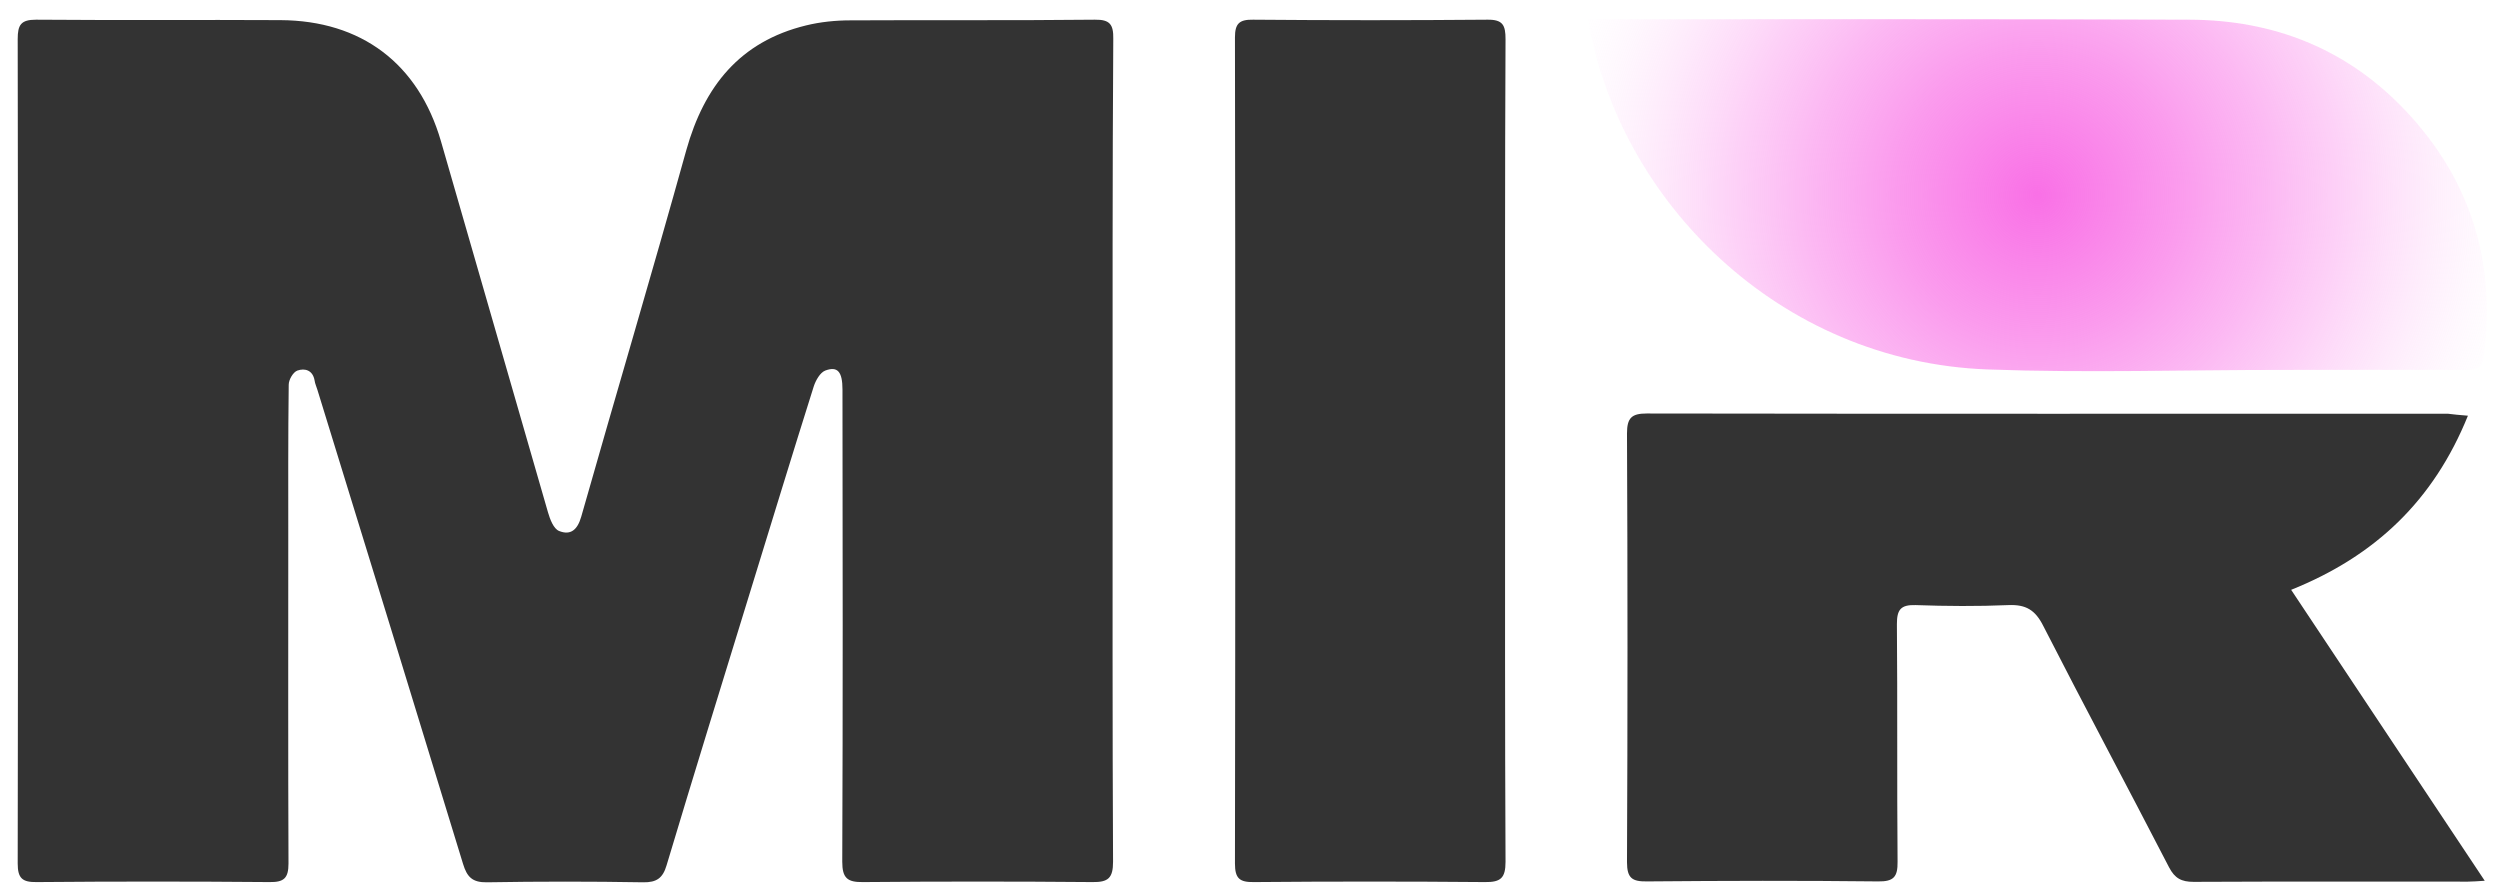 <svg width="113" height="40" viewBox="0 0 113 40" fill="none" xmlns="http://www.w3.org/2000/svg">
<path d="M50.29 20.39C50.29 26.58 50.28 32.76 50.31 38.95C50.31 39.69 50.09 39.88 49.38 39.87C45.92 39.84 42.47 39.84 39.01 39.87C38.3 39.88 38.07 39.69 38.07 38.95C38.1 31.84 38.09 24.72 38.08 17.61C38.08 16.8 37.86 16.54 37.3 16.75C37.07 16.84 36.87 17.19 36.78 17.47C35.81 20.54 34.87 23.63 33.92 26.71C32.65 30.84 31.37 34.97 30.13 39.11C29.96 39.69 29.68 39.89 29.07 39.88C26.72 39.84 24.36 39.84 22.01 39.88C21.35 39.89 21.11 39.64 20.93 39.05C18.75 31.91 16.55 24.77 14.35 17.63C14.31 17.49 14.24 17.35 14.22 17.2C14.14 16.73 13.78 16.63 13.44 16.75C13.25 16.82 13.05 17.16 13.05 17.39C13.02 19.74 13.03 22.1 13.03 24.45C13.03 29.31 13.02 34.17 13.04 39.03C13.04 39.7 12.83 39.88 12.18 39.87C8.67 39.84 5.17 39.84 1.66 39.87C1.01 39.88 0.8 39.7 0.8 39.03C0.82 26.61 0.82 14.18 0.8 1.76C0.8 1.12 0.95 0.89 1.63 0.89C5.31 0.92 8.99 0.89 12.68 0.91C16.33 0.93 18.91 2.87 19.93 6.38C21.55 11.97 23.15 17.57 24.77 23.16C24.86 23.47 25.02 23.9 25.27 24C25.79 24.21 26.1 23.95 26.27 23.36C27.84 17.83 29.48 12.33 31.02 6.79C31.83 3.9 33.44 1.88 36.43 1.15C37.08 0.99 37.77 0.92 38.44 0.92C42.12 0.9 45.8 0.93 49.49 0.89C50.17 0.88 50.33 1.11 50.32 1.75C50.28 7.96 50.29 14.18 50.29 20.39Z" fill="#333333"/>
<path d="M111.55 18.79C110 22.62 107.37 25.13 103.56 26.66C106.49 31.06 109.37 35.4 112.31 39.81C111.98 39.83 111.77 39.85 111.55 39.85C107.42 39.85 103.29 39.84 99.15 39.86C98.6 39.86 98.3 39.7 98.04 39.2C96.16 35.56 94.22 31.94 92.35 28.28C91.99 27.57 91.57 27.32 90.79 27.35C89.39 27.41 87.98 27.4 86.58 27.35C85.9 27.33 85.74 27.57 85.74 28.21C85.77 31.79 85.74 35.37 85.77 38.95C85.78 39.64 85.59 39.85 84.89 39.84C81.41 39.8 77.93 39.81 74.45 39.84C73.78 39.85 73.54 39.7 73.54 38.97C73.57 32.51 73.57 26.05 73.54 19.59C73.54 18.89 73.75 18.69 74.43 18.69C86.5 18.71 98.57 18.7 110.64 18.7C110.9 18.73 111.15 18.76 111.55 18.79Z" fill="#333333"/>
<path d="M71.78 0.87C72.09 0.87 72.34 0.87 72.59 0.87C81.38 0.87 90.17 0.86 98.96 0.89C102.76 0.9 106.07 2.2 108.71 4.98C111.66 8.09 112.82 11.81 112.27 16.08C112.2 16.63 111.97 16.72 111.5 16.72C108.72 16.71 105.94 16.72 103.16 16.72C98.73 16.72 94.29 16.86 89.86 16.7C80.39 16.36 73.16 9.05 71.78 0.87Z" fill="url(#paint0_radial_4_962)"/>
<path d="M68.03 20.39C68.03 26.58 68.02 32.76 68.05 38.95C68.05 39.68 67.84 39.88 67.12 39.87C63.64 39.84 60.16 39.84 56.68 39.87C56.03 39.88 55.82 39.71 55.82 39.03C55.84 26.58 55.84 14.14 55.82 1.69C55.82 1.06 56.02 0.88 56.64 0.89C60.17 0.92 63.7 0.92 67.23 0.89C67.93 0.88 68.05 1.14 68.05 1.77C68.02 7.97 68.03 14.18 68.03 20.39Z" fill="#333333"/>
<defs>
<radialGradient id="paint0_radial_4_962" cx="0" cy="0" r="1" gradientUnits="userSpaceOnUse" gradientTransform="translate(92.09 8.825) scale(22.383 22.383)">
<stop offset="1.38522e-07" stop-color="#F970E6"/>
<stop offset="0.288" stop-color="#F973E6" stop-opacity="0.712"/>
<stop offset="0.463" stop-color="#F97BE8" stop-opacity="0.537"/>
<stop offset="0.607" stop-color="#FA89EB" stop-opacity="0.393"/>
<stop offset="0.735" stop-color="#FA9EEE" stop-opacity="0.265"/>
<stop offset="0.852" stop-color="#FBB8F3" stop-opacity="0.148"/>
<stop offset="0.96" stop-color="#FCD8F9" stop-opacity="0.04"/>
<stop offset="1" stop-color="#FCE6FB" stop-opacity="0"/>
</radialGradient>
</defs>
</svg>
